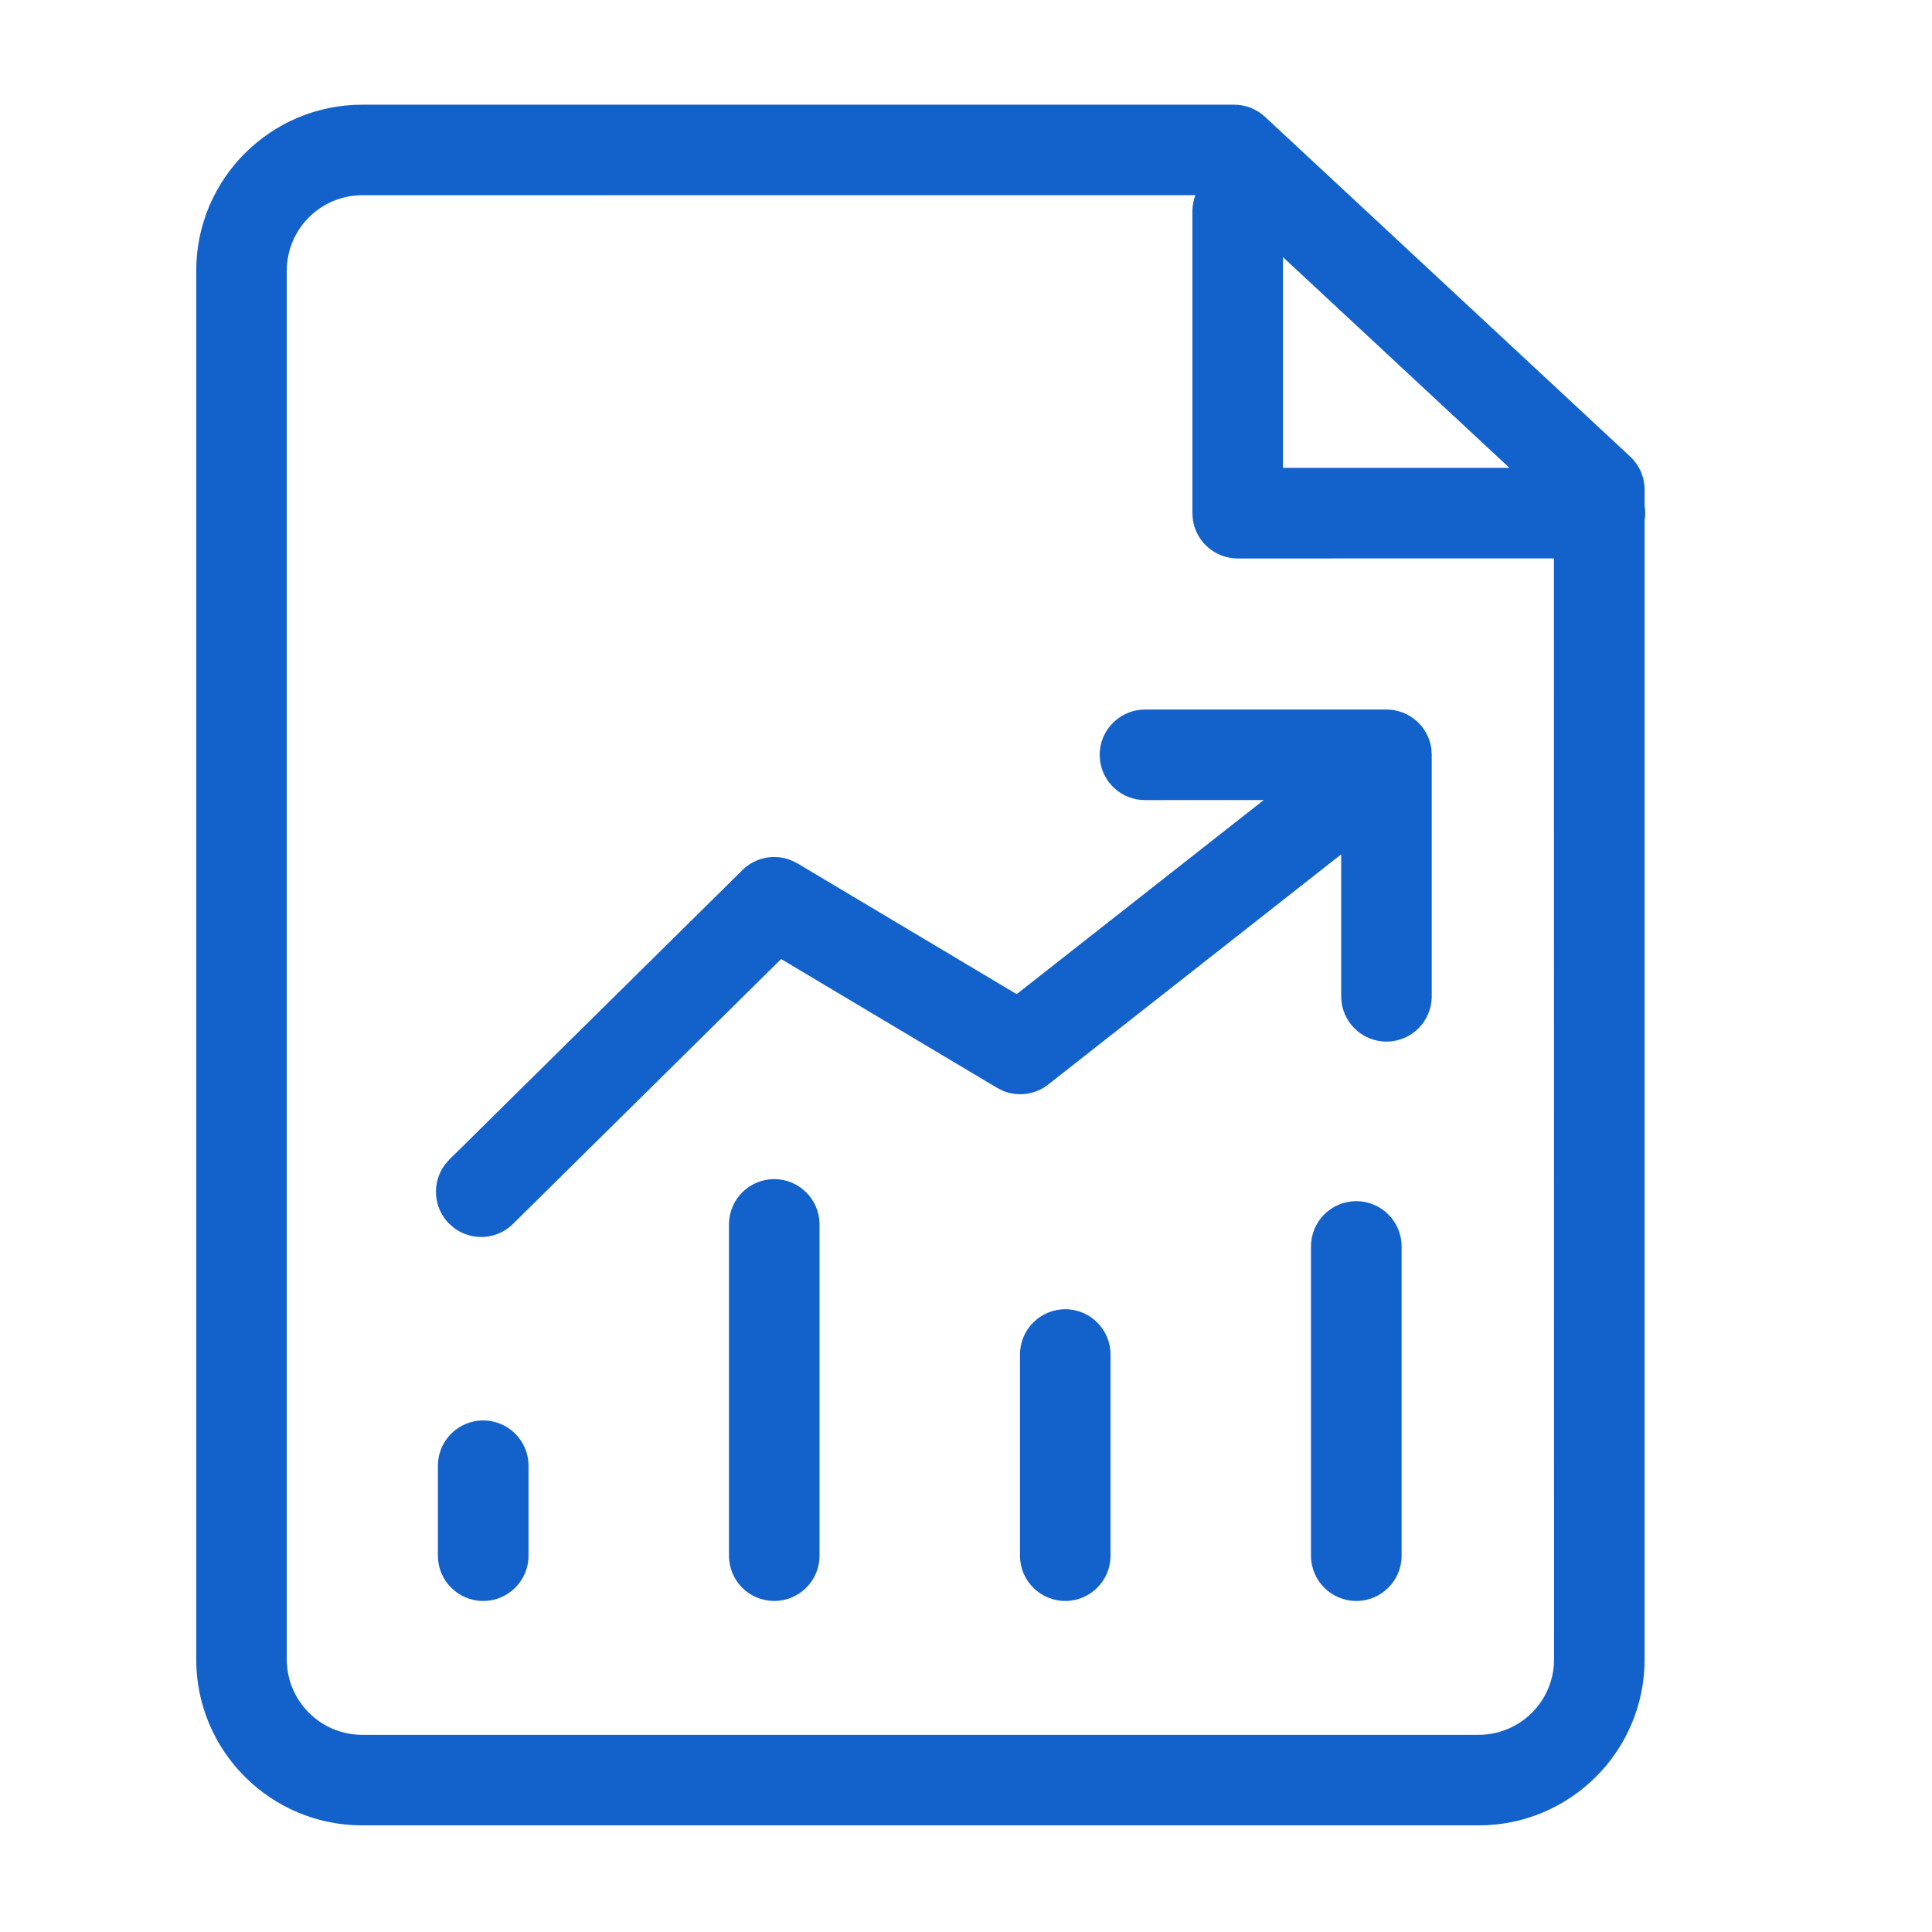 <?xml version="1.0" encoding="UTF-8"?>
<svg width="32px" height="32px" viewBox="0 0 32 32" version="1.1" xmlns="http://www.w3.org/2000/svg" xmlns:xlink="http://www.w3.org/1999/xlink">
    <title>0E00A2AF-354D-4E9D-A1A5-F386DCBDA997</title>
    <g id="Page-1" stroke="none" stroke-width="1" fill="none" fill-rule="evenodd">
        <g id="Docs-Icons" transform="translate(-422, -589)" fill="#1362CB">
            <g id="icon/32/reports" transform="translate(422, 589)">
                <path d="M20.442,1.734 C20.631,1.734 20.814,1.806 20.953,1.935 L20.953,1.935 L27.001,7.562 C27.153,7.704 27.24,7.903 27.24,8.111 L27.24,8.111 L27.24,8.379 C27.247,8.418 27.25,8.459 27.25,8.5 C27.25,8.542 27.247,8.582 27.24,8.622 L27.24,27.484 C27.24,29.003 26.009,30.234 24.49,30.234 L24.49,30.234 L6,30.234 C4.481,30.234 3.25,29.003 3.25,27.484 L3.25,27.484 L3.25,4.484 C3.25,2.966 4.481,1.734 6,1.734 L6,1.734 Z M19.799,3.233 L6,3.234 C5.31,3.234 4.75,3.794 4.75,4.484 L4.75,4.484 L4.75,27.484 C4.75,28.175 5.31,28.734 6,28.734 L6,28.734 L24.49,28.734 C25.18,28.734 25.74,28.175 25.74,27.484 L25.74,27.484 L25.738,9.249 L20.5,9.25 L20.5,9.25 C20.12,9.25 19.807,8.968 19.757,8.602 L19.75,8.5 L19.75,3.5 C19.75,3.406 19.767,3.316 19.799,3.233 Z M8.003,23.527 C8.418,23.527 8.754,23.863 8.754,24.277 L8.754,25.767 C8.754,26.181 8.418,26.517 8.003,26.517 C7.589,26.517 7.253,26.181 7.253,25.767 L7.253,24.277 C7.253,23.863 7.589,23.527 8.003,23.527 Z M12.824,19.53 C13.238,19.53 13.574,19.866 13.574,20.281 L13.574,25.767 C13.574,26.181 13.238,26.517 12.824,26.517 C12.409,26.517 12.074,26.181 12.074,25.767 L12.074,20.281 C12.074,19.866 12.409,19.53 12.824,19.53 Z M22.464,19.895 C22.879,19.895 23.215,20.231 23.215,20.645 L23.215,25.767 C23.215,26.181 22.879,26.517 22.464,26.517 C22.05,26.517 21.714,26.181 21.714,25.767 L21.714,20.645 C21.714,20.231 22.05,19.895 22.464,19.895 Z M17.644,21.685 C18.058,21.685 18.394,22.021 18.394,22.435 L18.394,25.767 C18.394,26.181 18.058,26.517 17.644,26.517 C17.23,26.517 16.894,26.181 16.894,25.767 L16.894,22.435 C16.894,22.021 17.23,21.685 17.644,21.685 Z M22.964,11.752 C23.344,11.752 23.658,12.034 23.708,12.4 L23.714,12.502 L23.714,16.502 C23.714,16.916 23.379,17.252 22.964,17.252 C22.585,17.252 22.271,16.97 22.221,16.604 L22.214,16.502 L22.214,14.151 L17.361,17.964 C17.147,18.132 16.863,18.169 16.616,18.069 L16.514,18.018 L12.938,15.885 L8.497,20.272 C8.23,20.537 7.813,20.558 7.52,20.339 L7.437,20.266 C7.172,19.998 7.151,19.581 7.37,19.289 L7.443,19.205 L12.297,14.411 C12.513,14.197 12.833,14.138 13.107,14.25 L13.208,14.3 L16.839,16.466 L20.932,13.251 L18.964,13.252 C18.585,13.252 18.271,12.97 18.221,12.604 L18.214,12.502 C18.214,12.123 18.497,11.809 18.863,11.759 L18.964,11.752 L22.964,11.752 Z M21.25,4.259 L21.25,7.749 L25.001,7.749 L21.25,4.259 Z" id="Combined-Shape"></path>
            </g>
        </g>
    </g>
</svg>